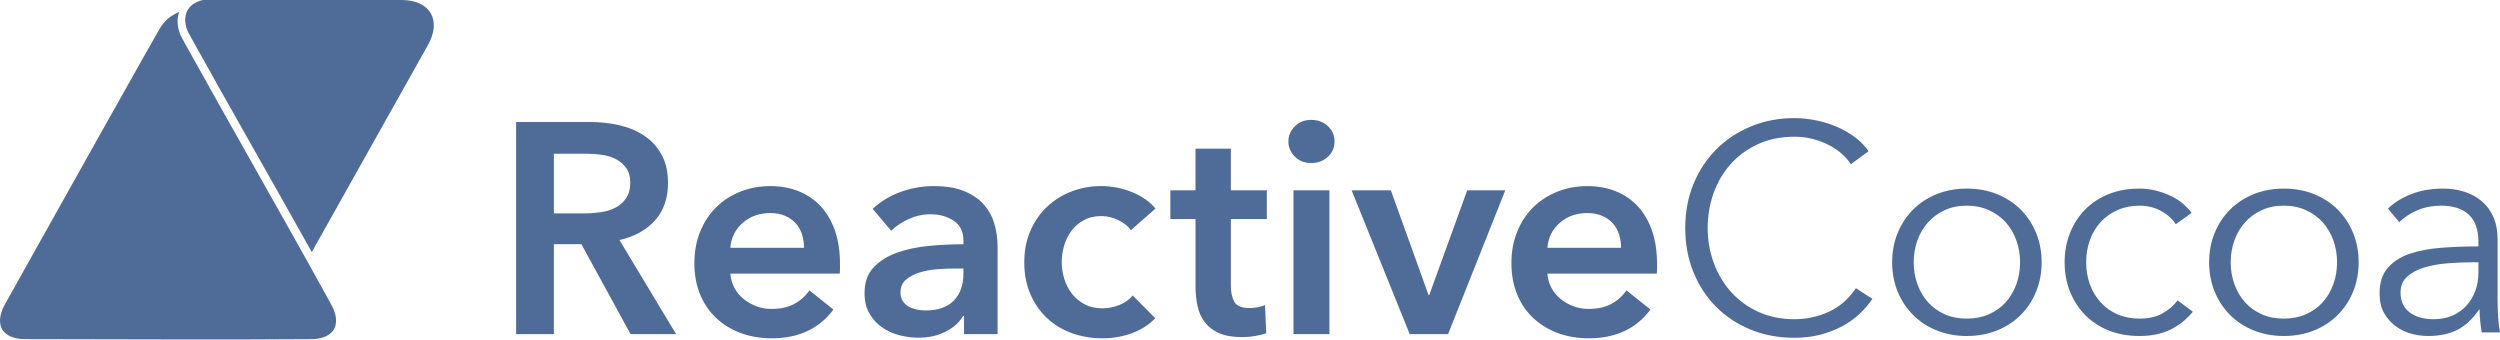 <svg width="1458" height="198" viewBox="0 0 1458 198" xmlns="http://www.w3.org/2000/svg" xmlns:xlink="http://www.w3.org/1999/xlink"><title>mono-light-bg</title><defs><path id="a" d="M181.825 147c-23.786-42.56-48.08-84.838-71.715-127.484-.24-.443-.465-.893-.668-1.354-.564-1.275-.98-2.618-1.218-3.992-.225-1.293-.29-2.618-.152-3.925.1-.95.31-1.89.64-2.79.247-.672.562-1.32.94-1.928.29-.464.615-.904.972-1.316 1.158-1.335 2.64-2.35 4.243-3.076 1.104-.5 2.262-.862 3.44-1.134h115.915c16.622 0 23.492 11.77 15.358 26.265l-4.486 7.993L181.824 147z"/></defs><g fill="#4F6B97" fill-rule="evenodd"><path d="M301 71.145h42.983c5.824 0 11.474.612 16.95 1.835 5.474 1.223 10.337 3.232 14.59 6.028 4.25 2.796 7.658 6.465 10.22 11.008 2.563 4.543 3.844 10.076 3.844 16.6 0 8.97-2.533 16.28-7.6 21.928-5.068 5.65-11.97 9.465-20.706 11.445l33.025 54.865h-26.56l-28.654-52.42h-16.074v52.42H301V71.145zm40.013 53.293c3.145 0 6.29-.233 9.435-.7 3.145-.465 5.97-1.338 8.474-2.62 2.505-1.28 4.573-3.116 6.203-5.504 1.63-2.388 2.447-5.446 2.447-9.173 0-3.377-.758-6.144-2.272-8.3-1.514-2.154-3.436-3.872-5.766-5.153-2.33-1.282-4.98-2.155-7.95-2.62-2.97-.467-5.854-.7-8.65-.7h-19.918v34.77h17.997zm127.9 20.094c0-2.68-.378-5.242-1.135-7.688-.757-2.446-1.95-4.6-3.582-6.465-1.63-1.865-3.698-3.35-6.203-4.457-2.504-1.106-5.445-1.66-8.823-1.66-6.29 0-11.62 1.893-15.988 5.68-4.368 3.785-6.785 8.648-7.25 14.59h42.982zm20.968 9.436v2.795c0 .932-.057 1.864-.173 2.796H425.93c.234 3.028 1.02 5.794 2.36 8.3 1.34 2.503 3.116 4.658 5.33 6.464 2.212 1.805 4.716 3.232 7.512 4.28 2.796 1.05 5.708 1.573 8.737 1.573 5.24 0 9.667-.96 13.278-2.883 3.61-1.922 6.58-4.572 8.91-7.95l13.98 11.183c-8.27 11.183-20.27 16.774-35.995 16.774-6.523 0-12.522-1.018-17.997-3.057-5.475-2.038-10.22-4.92-14.24-8.65-4.02-3.727-7.164-8.3-9.435-13.715-2.27-5.417-3.407-11.562-3.407-18.434 0-6.757 1.136-12.9 3.408-18.435 2.272-5.534 5.388-10.25 9.35-14.154 3.96-3.902 8.648-6.93 14.064-9.086 5.417-2.155 11.27-3.232 17.56-3.232 5.825 0 11.212.96 16.163 2.883 4.95 1.923 9.23 4.777 12.842 8.563 3.61 3.785 6.435 8.503 8.474 14.153 2.038 5.65 3.057 12.26 3.057 19.832zm72.34 30.228h-.525c-2.097 3.728-5.475 6.786-10.134 9.174-4.66 2.388-9.96 3.582-15.9 3.582-3.378 0-6.902-.437-10.57-1.31-3.67-.875-7.048-2.33-10.135-4.37-3.087-2.038-5.65-4.717-7.688-8.037-2.04-3.32-3.058-7.426-3.058-12.318 0-6.29 1.776-11.3 5.328-15.027 3.553-3.728 8.125-6.582 13.717-8.562 5.59-1.98 11.794-3.29 18.608-3.93 6.815-.642 13.483-.963 20.006-.963v-2.096c0-5.243-1.893-9.116-5.68-11.62-3.785-2.505-8.3-3.758-13.54-3.758-4.427 0-8.68.932-12.756 2.796-4.077 1.864-7.455 4.135-10.134 6.815l-10.833-12.756c4.776-4.426 10.28-7.746 16.512-9.96 6.23-2.213 12.55-3.32 18.957-3.32 7.455 0 13.6 1.05 18.433 3.146 4.835 2.097 8.65 4.834 11.445 8.212 2.796 3.378 4.747 7.164 5.854 11.358 1.105 4.193 1.66 8.387 1.66 12.58v51.022h-19.57v-10.66zm-.35-27.607h-4.718c-3.378 0-6.93.144-10.66.436-3.726.29-7.162.93-10.308 1.922-3.145.99-5.766 2.388-7.862 4.193-2.097 1.807-3.145 4.282-3.145 7.427 0 1.98.436 3.64 1.31 4.98.874 1.34 2.01 2.417 3.407 3.233 1.398.815 2.97 1.397 4.718 1.747 1.747.35 3.494.524 5.242.524 7.222 0 12.697-1.92 16.424-5.765 3.728-3.844 5.59-9.086 5.59-15.726v-2.97zm97.69-22.367c-1.63-2.33-4.076-4.28-7.337-5.853-3.262-1.573-6.582-2.36-9.96-2.36-3.844 0-7.222.787-10.134 2.36-2.913 1.572-5.33 3.64-7.252 6.203-1.922 2.562-3.35 5.445-4.28 8.65-.933 3.202-1.4 6.435-1.4 9.696 0 3.26.496 6.494 1.486 9.697.99 3.203 2.476 6.086 4.456 8.65 1.98 2.562 4.455 4.63 7.426 6.202 2.97 1.572 6.436 2.358 10.396 2.358 3.262 0 6.523-.64 9.785-1.922 3.262-1.28 5.883-3.145 7.863-5.59l13.104 13.278c-3.494 3.728-7.95 6.61-13.366 8.65-5.417 2.038-11.27 3.057-17.56 3.057-6.174 0-12.028-.99-17.56-2.97-5.534-1.98-10.368-4.892-14.503-8.736-4.135-3.844-7.397-8.503-9.785-13.978s-3.582-11.707-3.582-18.697c0-6.757 1.194-12.872 3.582-18.347 2.388-5.475 5.62-10.135 9.697-13.98 4.077-3.843 8.824-6.813 14.24-8.91 5.417-2.097 11.213-3.145 17.386-3.145 6.174 0 12.144 1.164 17.91 3.494s10.338 5.533 13.716 9.61l-14.33 12.58zm22.985-6.465v-16.774h14.677V86.696h20.618v24.288h20.968v16.774H717.84v38.965c0 3.728.67 6.815 2.01 9.26 1.34 2.447 4.34 3.67 8.998 3.67 1.398 0 2.912-.145 4.543-.437 1.632-.29 3.088-.728 4.37-1.31l.698 16.425c-1.864.7-4.077 1.253-6.64 1.66-2.562.408-5.008.612-7.338.612-5.59 0-10.134-.786-13.63-2.36-3.493-1.57-6.26-3.726-8.298-6.464-2.04-2.737-3.437-5.882-4.194-9.435-.757-3.553-1.136-7.368-1.136-11.445v-39.14h-14.677zm71.814-16.774h20.966v83.87H754.36v-83.87zm-2.972-28.48c0-3.38 1.252-6.32 3.757-8.825 2.504-2.506 5.678-3.758 9.522-3.758 3.845 0 7.077 1.194 9.698 3.582 2.62 2.388 3.93 5.388 3.93 9 0 3.61-1.31 6.61-3.93 8.997-2.62 2.39-5.853 3.583-9.698 3.583-3.844 0-7.018-1.252-9.522-3.756-2.505-2.505-3.757-5.446-3.757-8.824zm36.868 28.48h22.89l22.015 61.156h.35l22.19-61.156h22.19l-33.372 83.87h-22.365l-33.897-83.87zm157.163 33.548c0-2.68-.38-5.242-1.137-7.688-.757-2.446-1.95-4.6-3.582-6.465-1.63-1.865-3.697-3.35-6.202-4.457-2.504-1.106-5.445-1.66-8.823-1.66-6.29 0-11.62 1.893-15.988 5.68-4.368 3.785-6.785 8.648-7.25 14.59h42.982zm20.966 9.436v2.795c0 .932-.058 1.864-.174 2.796h-63.776c.233 3.028 1.02 5.794 2.36 8.3 1.338 2.503 3.114 4.658 5.328 6.464 2.213 1.805 4.717 3.232 7.513 4.28 2.796 1.05 5.708 1.573 8.736 1.573 5.242 0 9.67-.96 13.28-2.883 3.61-1.922 6.58-4.572 8.91-7.95l13.98 11.183c-8.27 11.183-20.27 16.774-35.995 16.774-6.523 0-12.522-1.018-17.997-3.057-5.474-2.038-10.22-4.92-14.24-8.65-4.018-3.727-7.163-8.3-9.435-13.715-2.27-5.417-3.407-11.562-3.407-18.434 0-6.757 1.136-12.9 3.407-18.435 2.272-5.534 5.388-10.25 9.348-14.154 3.96-3.902 8.65-6.93 14.066-9.086 5.416-2.155 11.27-3.232 17.56-3.232 5.824 0 11.21.96 16.162 2.883 4.95 1.923 9.23 4.777 12.842 8.563 3.61 3.785 6.436 8.503 8.475 14.153 2.037 5.65 3.056 12.26 3.056 19.832zM1092 174.27c-2.066 3.1-4.563 6.027-7.49 8.782-2.928 2.755-6.314 5.166-10.16 7.232-3.845 2.067-8.092 3.703-12.742 4.908-4.65 1.205-9.728 1.808-15.238 1.808-9.184 0-17.68-1.607-25.485-4.82-7.806-3.216-14.52-7.664-20.146-13.346-5.626-5.683-10.017-12.427-13.173-20.233-3.157-7.805-4.736-16.357-4.736-25.656 0-9.298 1.608-17.85 4.823-25.657 3.214-7.806 7.662-14.55 13.344-20.232 5.683-5.683 12.398-10.13 20.147-13.345 7.748-3.215 16.157-4.822 25.226-4.822 4.477 0 8.867.46 13.172 1.378 4.305.918 8.35 2.21 12.14 3.874 3.788 1.665 7.232 3.674 10.33 6.027 3.1 2.353 5.683 5.022 7.75 8.007l-10.332 7.576c-1.263-1.95-2.956-3.903-5.08-5.854-2.123-1.952-4.62-3.674-7.49-5.166-2.87-1.492-5.998-2.698-9.384-3.616-3.387-.918-7.03-1.378-10.934-1.378-7.92 0-15.01 1.435-21.266 4.305-6.256 2.87-11.565 6.745-15.927 11.624-4.364 4.88-7.693 10.533-9.988 16.96-2.296 6.43-3.444 13.203-3.444 20.32 0 7.117 1.176 13.89 3.53 20.32 2.353 6.428 5.71 12.08 10.073 16.96 4.363 4.88 9.672 8.753 15.928 11.623 6.257 2.87 13.288 4.305 21.094 4.305 7.002 0 13.66-1.435 19.974-4.305 6.313-2.87 11.594-7.462 15.84-13.775l9.644 6.2zm98.686-21.302c0 6.174-1.077 11.88-3.232 17.123-2.155 5.243-5.155 9.786-9 13.63-3.843 3.845-8.444 6.844-13.802 9-5.36 2.154-11.24 3.232-17.648 3.232-6.29 0-12.114-1.078-17.473-3.233-5.357-2.156-9.958-5.155-13.802-9-3.844-3.844-6.844-8.387-9-13.63-2.154-5.24-3.23-10.948-3.23-17.122 0-6.174 1.076-11.882 3.23-17.124 2.156-5.242 5.156-9.785 9-13.63 3.844-3.843 8.445-6.843 13.803-8.998 5.36-2.155 11.184-3.232 17.474-3.232 6.407 0 12.29 1.077 17.648 3.232 5.358 2.155 9.96 5.155 13.803 9 3.844 3.843 6.844 8.386 9 13.628 2.154 5.242 3.23 10.95 3.23 17.124zm-12.58 0c0-4.543-.728-8.824-2.184-12.843-1.457-4.02-3.524-7.513-6.203-10.484-2.68-2.97-5.942-5.328-9.786-7.075-3.844-1.748-8.154-2.62-12.93-2.62s-9.057.872-12.843 2.62c-3.784 1.747-7.017 4.106-9.696 7.076-2.68 2.972-4.747 6.466-6.203 10.485-1.455 4.02-2.183 8.3-2.183 12.843 0 4.543.728 8.824 2.184 12.842 1.457 4.02 3.525 7.514 6.204 10.484 2.68 2.97 5.912 5.3 9.697 6.99 3.787 1.69 8.068 2.533 12.844 2.533s9.086-.844 12.93-2.533c3.844-1.69 7.106-4.02 9.785-6.99 2.678-2.97 4.745-6.465 6.202-10.484 1.456-4.018 2.184-8.3 2.184-12.842zm90.807-22.19c-1.98-3.146-4.863-5.738-8.65-7.777-3.785-2.037-7.89-3.056-12.317-3.056-4.776 0-9.086.844-12.93 2.533-3.844 1.69-7.135 4.02-9.872 6.99-2.738 2.97-4.835 6.464-6.29 10.483-1.457 4.02-2.185 8.358-2.185 13.018s.727 8.97 2.183 12.93c1.456 3.96 3.524 7.426 6.203 10.396 2.68 2.97 5.94 5.3 9.785 6.99 3.845 1.69 8.155 2.533 12.93 2.533 5.243 0 9.67-.99 13.28-2.97 3.61-1.98 6.582-4.543 8.91-7.688l8.913 6.638c-3.495 4.31-7.776 7.747-12.843 10.31-5.067 2.562-11.153 3.844-18.26 3.844-6.64 0-12.638-1.078-17.996-3.233-5.358-2.156-9.93-5.155-13.716-9-3.786-3.844-6.727-8.387-8.824-13.63-2.097-5.24-3.145-10.948-3.145-17.122 0-6.174 1.047-11.882 3.144-17.124 2.097-5.242 5.038-9.785 8.824-13.63 3.786-3.843 8.358-6.843 13.716-8.998 5.358-2.155 11.357-3.232 17.997-3.232 5.476 0 11.038 1.194 16.687 3.582 5.65 2.388 10.222 5.912 13.717 10.57l-9.26 6.64zm106.646 22.19c0 6.174-1.078 11.88-3.233 17.123-2.155 5.243-5.155 9.786-9 13.63-3.843 3.845-8.444 6.844-13.803 9-5.358 2.154-11.24 3.232-17.647 3.232-6.29 0-12.115-1.078-17.473-3.233-5.358-2.156-9.96-5.155-13.803-9-3.843-3.844-6.843-8.387-8.998-13.63-2.155-5.24-3.232-10.948-3.232-17.122 0-6.174 1.077-11.882 3.232-17.124 2.155-5.242 5.155-9.785 9-13.63 3.843-3.843 8.444-6.843 13.802-8.998 5.358-2.155 11.183-3.232 17.473-3.232 6.407 0 12.29 1.077 17.648 3.232 5.358 2.155 9.96 5.155 13.803 9 3.844 3.843 6.844 8.386 9 13.628 2.154 5.242 3.23 10.95 3.23 17.124zm-12.58 0c0-4.543-.73-8.824-2.186-12.843-1.456-4.02-3.523-7.513-6.202-10.484-2.68-2.97-5.94-5.328-9.785-7.075-3.844-1.748-8.154-2.62-12.93-2.62s-9.057.872-12.843 2.62c-3.785 1.747-7.018 4.106-9.697 7.076-2.68 2.972-4.747 6.466-6.203 10.485-1.456 4.02-2.184 8.3-2.184 12.843 0 4.543.728 8.824 2.184 12.842 1.456 4.02 3.524 7.514 6.203 10.484 2.68 2.97 5.912 5.3 9.697 6.99 3.786 1.69 8.067 2.533 12.843 2.533s9.086-.844 12.93-2.533c3.844-1.69 7.105-4.02 9.785-6.99 2.68-2.97 4.746-6.465 6.202-10.484 1.457-4.018 2.185-8.3 2.185-12.842zm82.44-11.882c0-7.106-1.864-12.406-5.592-15.9-3.727-3.495-9.144-5.242-16.25-5.242-4.892 0-9.435.873-13.628 2.62-4.194 1.748-7.747 4.078-10.66 6.99l-6.638-7.863c3.378-3.377 7.833-6.173 13.366-8.386 5.533-2.214 11.794-3.32 18.784-3.32 4.426 0 8.56.61 12.405 1.835 3.844 1.222 7.222 3.056 10.135 5.503 2.912 2.446 5.183 5.533 6.814 9.26 1.63 3.728 2.446 8.096 2.446 13.105v35.82c0 3.145.117 6.407.35 9.785.233 3.378.582 6.232 1.048 8.562h-10.658c-.35-1.98-.64-4.135-.874-6.465-.233-2.33-.35-4.6-.35-6.815h-.35c-3.727 5.475-7.95 9.407-12.667 11.795-4.716 2.388-10.395 3.582-17.035 3.582-3.145 0-6.377-.437-9.697-1.31-3.32-.875-6.35-2.3-9.086-4.282-2.738-1.98-5.01-4.543-6.815-7.688-1.805-3.145-2.708-6.99-2.708-11.532 0-6.29 1.6-11.27 4.804-14.94s7.484-6.407 12.843-8.212c5.358-1.806 11.503-2.97 18.434-3.495 6.932-.524 14.124-.786 21.58-.786v-2.62zm-3.495 11.882c-4.892 0-9.814.204-14.765.61-4.95.41-9.435 1.224-13.454 2.448-4.018 1.223-7.31 3-9.872 5.33-2.563 2.33-3.844 5.415-3.844 9.26 0 2.912.553 5.358 1.66 7.338 1.107 1.98 2.592 3.582 4.456 4.805 1.863 1.223 3.93 2.096 6.203 2.62 2.27.525 4.57.787 6.9.787 4.194 0 7.92-.728 11.183-2.184 3.262-1.457 6-3.437 8.212-5.94 2.213-2.506 3.902-5.39 5.067-8.65 1.165-3.262 1.748-6.7 1.748-10.31v-6.115h-3.495z"/><path d="M14.794 197.797c55.59 0 111.184.458 166.773-.002.225-.003.45-.008.674-.015 2.087-.077 4.178-.36 6.167-1.014 1.253-.413 2.465-.975 3.55-1.734.726-.51 1.393-1.107 1.96-1.793.377-.46.71-.954.987-1.478.196-.37.365-.753.506-1.146.795-2.202.71-4.625.197-6.88-.08-.347-.17-.693-.268-1.035-.118-.406-.25-.81-.39-1.21-.204-.57-.43-1.13-.675-1.682-.31-.7-.653-1.383-1.018-2.055-28.6-52.07-58.338-103.503-87.096-155.484-.365-.68-.7-1.372-.997-2.084-.21-.502-.4-1.01-.57-1.528-.996-3.023-1.333-6.304-.71-9.44.147-.737.348-1.46.597-2.167l.018-.05c-1.647.643-3.233 1.46-4.696 2.456-.993.677-1.928 1.437-2.79 2.275-.623.607-1.21 1.253-1.754 1.932-.444.554-.863 1.126-1.277 1.703l-.166.27c-.703 1.168-1.382 2.352-2.06 3.535-1.08 1.877-2.152 3.758-3.222 5.64-2.682 4.72-5.35 9.446-8.018 14.173-8.17 14.48-16.307 28.98-24.44 43.48-10.838 19.32-21.662 38.645-32.478 57.975-4.16 7.433-8.317 14.865-12.473 22.298l-4.396 7.862c-1.332 2.38-2.68 4.753-3.992 7.145-.107.198-.212.396-.316.596-.955 1.86-1.732 3.83-2.135 5.89-.255 1.298-.36 2.634-.23 3.954.088.887.282 1.763.602 2.595.213.554.482 1.088.802 1.588.224.353.475.69.748 1.006 1.525 1.774 3.674 2.888 5.887 3.544.34.1.685.192 1.03.274.412.096.827.18 1.244.25.593.103 1.19.18 1.792.236.76.07 1.52.106 2.284.117l.348.002z" id="Path"/><use xlink:href="#a"/></g></svg>